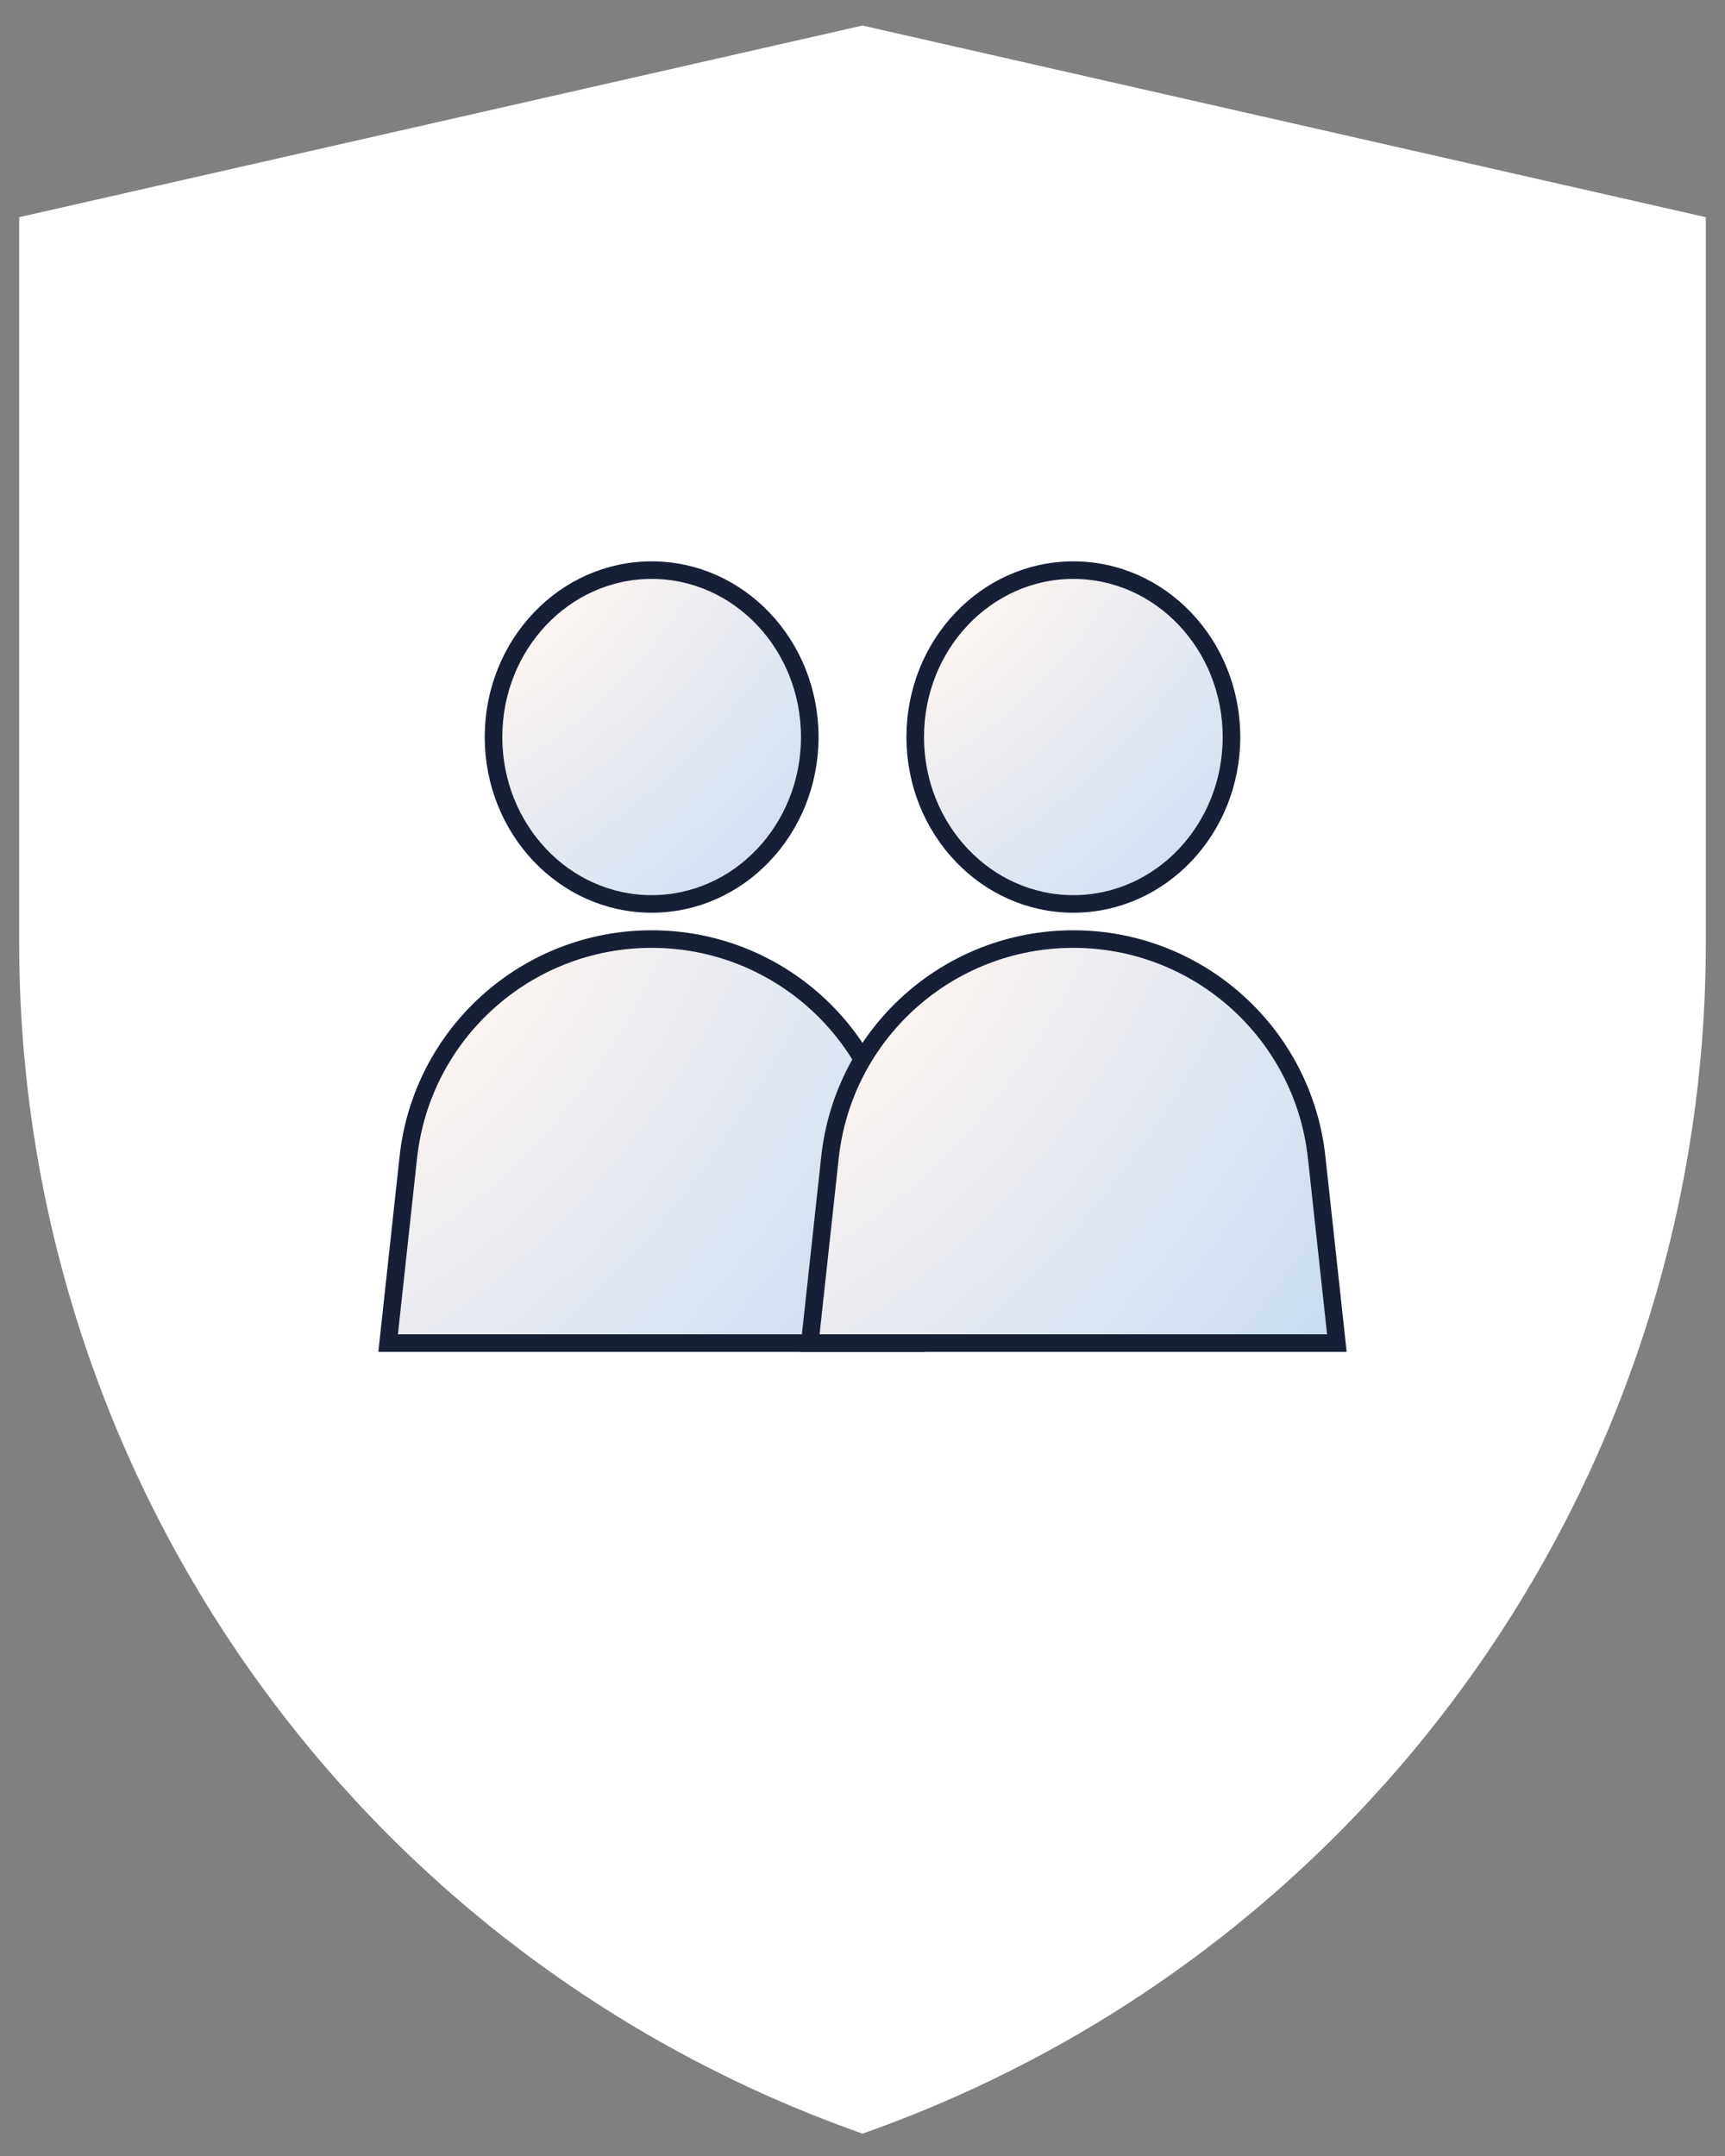 <svg width="60" height="75" viewBox="0 0 60 75" fill="none" xmlns="http://www.w3.org/2000/svg">
<rect x="0" y="0" width="60" height="75" fill="#808080" stroke="none"/>
<path d="M0.667 7.556L30 0.889L59.333 7.556V32.789C59.333 51.423 47.576 68.031 30 74.222C12.424 68.031 0.667 51.423 0.667 32.789V7.556Z" fill="white"/>
<ellipse cx="22.666" cy="25.639" rx="5.5" ry="5.806" fill="url(#paint0_diamond_3330_399)"/>
<ellipse cx="22.666" cy="25.639" rx="5.5" ry="5.806" fill="url(#paint1_diamond_3330_399)"/>
<ellipse cx="22.666" cy="25.639" rx="5.5" ry="5.806" stroke="#161F36" stroke-width="0.611"/>
<ellipse cx="37.334" cy="25.639" rx="5.5" ry="5.806" fill="url(#paint2_diamond_3330_399)"/>
<ellipse cx="37.334" cy="25.639" rx="5.5" ry="5.806" fill="url(#paint3_diamond_3330_399)"/>
<ellipse cx="37.334" cy="25.639" rx="5.5" ry="5.806" stroke="#161F36" stroke-width="0.611"/>
<path d="M31.833 46.722L31.131 40.261C30.661 35.94 27.013 32.667 22.667 32.667C18.32 32.667 14.672 35.94 14.202 40.261L13.5 46.722H31.833Z" fill="url(#paint4_diamond_3330_399)"/>
<path d="M31.833 46.722L31.131 40.261C30.661 35.94 27.013 32.667 22.667 32.667C18.32 32.667 14.672 35.94 14.202 40.261L13.5 46.722H31.833Z" fill="url(#paint5_diamond_3330_399)"/>
<path d="M31.833 46.722L31.131 40.261C30.661 35.94 27.013 32.667 22.667 32.667C18.32 32.667 14.672 35.94 14.202 40.261L13.5 46.722H31.833Z" stroke="#161F36" stroke-width="0.611" stroke-linecap="round"/>
<path d="M46.5 46.722L45.797 40.261C45.328 35.94 41.679 32.667 37.333 32.667C32.987 32.667 29.338 35.94 28.869 40.261L28.166 46.722H46.5Z" fill="url(#paint6_diamond_3330_399)"/>
<path d="M46.5 46.722L45.797 40.261C45.328 35.94 41.679 32.667 37.333 32.667C32.987 32.667 29.338 35.94 28.869 40.261L28.166 46.722H46.5Z" fill="url(#paint7_diamond_3330_399)"/>
<path d="M46.5 46.722L45.797 40.261C45.328 35.94 41.679 32.667 37.333 32.667C32.987 32.667 29.338 35.94 28.869 40.261L28.166 46.722H46.5Z" stroke="#161F36" stroke-width="0.611" stroke-linecap="round"/>
<defs>
<radialGradient id="paint0_diamond_3330_399" cx="0" cy="0" r="1" gradientUnits="userSpaceOnUse" gradientTransform="translate(21.091 16.326) rotate(84.38) scale(23.537 42.427)">
<stop stop-color="#F0EEE6"/>
<stop offset="0.321" stop-color="#F5EDEB"/>
<stop offset="1" stop-color="#BAD5F5"/>
</radialGradient>
<radialGradient id="paint1_diamond_3330_399" cx="0" cy="0" r="1" gradientUnits="userSpaceOnUse" gradientTransform="translate(17.166 19.833) rotate(46.548) scale(15.994 27.741)">
<stop offset="0.05" stop-color="#FFFAF5"/>
<stop offset="0.251" stop-color="#F7F1F0"/>
<stop offset="1" stop-color="#C8DCF3"/>
</radialGradient>
<radialGradient id="paint2_diamond_3330_399" cx="0" cy="0" r="1" gradientUnits="userSpaceOnUse" gradientTransform="translate(35.758 16.326) rotate(84.38) scale(23.537 42.427)">
<stop stop-color="#F0EEE6"/>
<stop offset="0.321" stop-color="#F5EDEB"/>
<stop offset="1" stop-color="#BAD5F5"/>
</radialGradient>
<radialGradient id="paint3_diamond_3330_399" cx="0" cy="0" r="1" gradientUnits="userSpaceOnUse" gradientTransform="translate(31.834 19.833) rotate(46.548) scale(15.994 27.741)">
<stop offset="0.05" stop-color="#FFFAF5"/>
<stop offset="0.251" stop-color="#F7F1F0"/>
<stop offset="1" stop-color="#C8DCF3"/>
</radialGradient>
<radialGradient id="paint4_diamond_3330_399" cx="0" cy="0" r="1" gradientUnits="userSpaceOnUse" gradientTransform="translate(20.041 28.421) rotate(82.284) scale(28.614 70.41)">
<stop stop-color="#F0EEE6"/>
<stop offset="0.321" stop-color="#F5EDEB"/>
<stop offset="1" stop-color="#BAD5F5"/>
</radialGradient>
<radialGradient id="paint5_diamond_3330_399" cx="0" cy="0" r="1" gradientUnits="userSpaceOnUse" gradientTransform="translate(13.5 32.667) rotate(37.476) scale(23.101 38.75)">
<stop offset="0.05" stop-color="#FFFAF5"/>
<stop offset="0.251" stop-color="#F7F1F0"/>
<stop offset="1" stop-color="#C8DCF3"/>
</radialGradient>
<radialGradient id="paint6_diamond_3330_399" cx="0" cy="0" r="1" gradientUnits="userSpaceOnUse" gradientTransform="translate(34.707 28.421) rotate(82.284) scale(28.614 70.41)">
<stop stop-color="#F0EEE6"/>
<stop offset="0.321" stop-color="#F5EDEB"/>
<stop offset="1" stop-color="#BAD5F5"/>
</radialGradient>
<radialGradient id="paint7_diamond_3330_399" cx="0" cy="0" r="1" gradientUnits="userSpaceOnUse" gradientTransform="translate(28.166 32.667) rotate(37.476) scale(23.101 38.75)">
<stop offset="0.05" stop-color="#FFFAF5"/>
<stop offset="0.251" stop-color="#F7F1F0"/>
<stop offset="1" stop-color="#C8DCF3"/>
</radialGradient>
</defs>
</svg>
